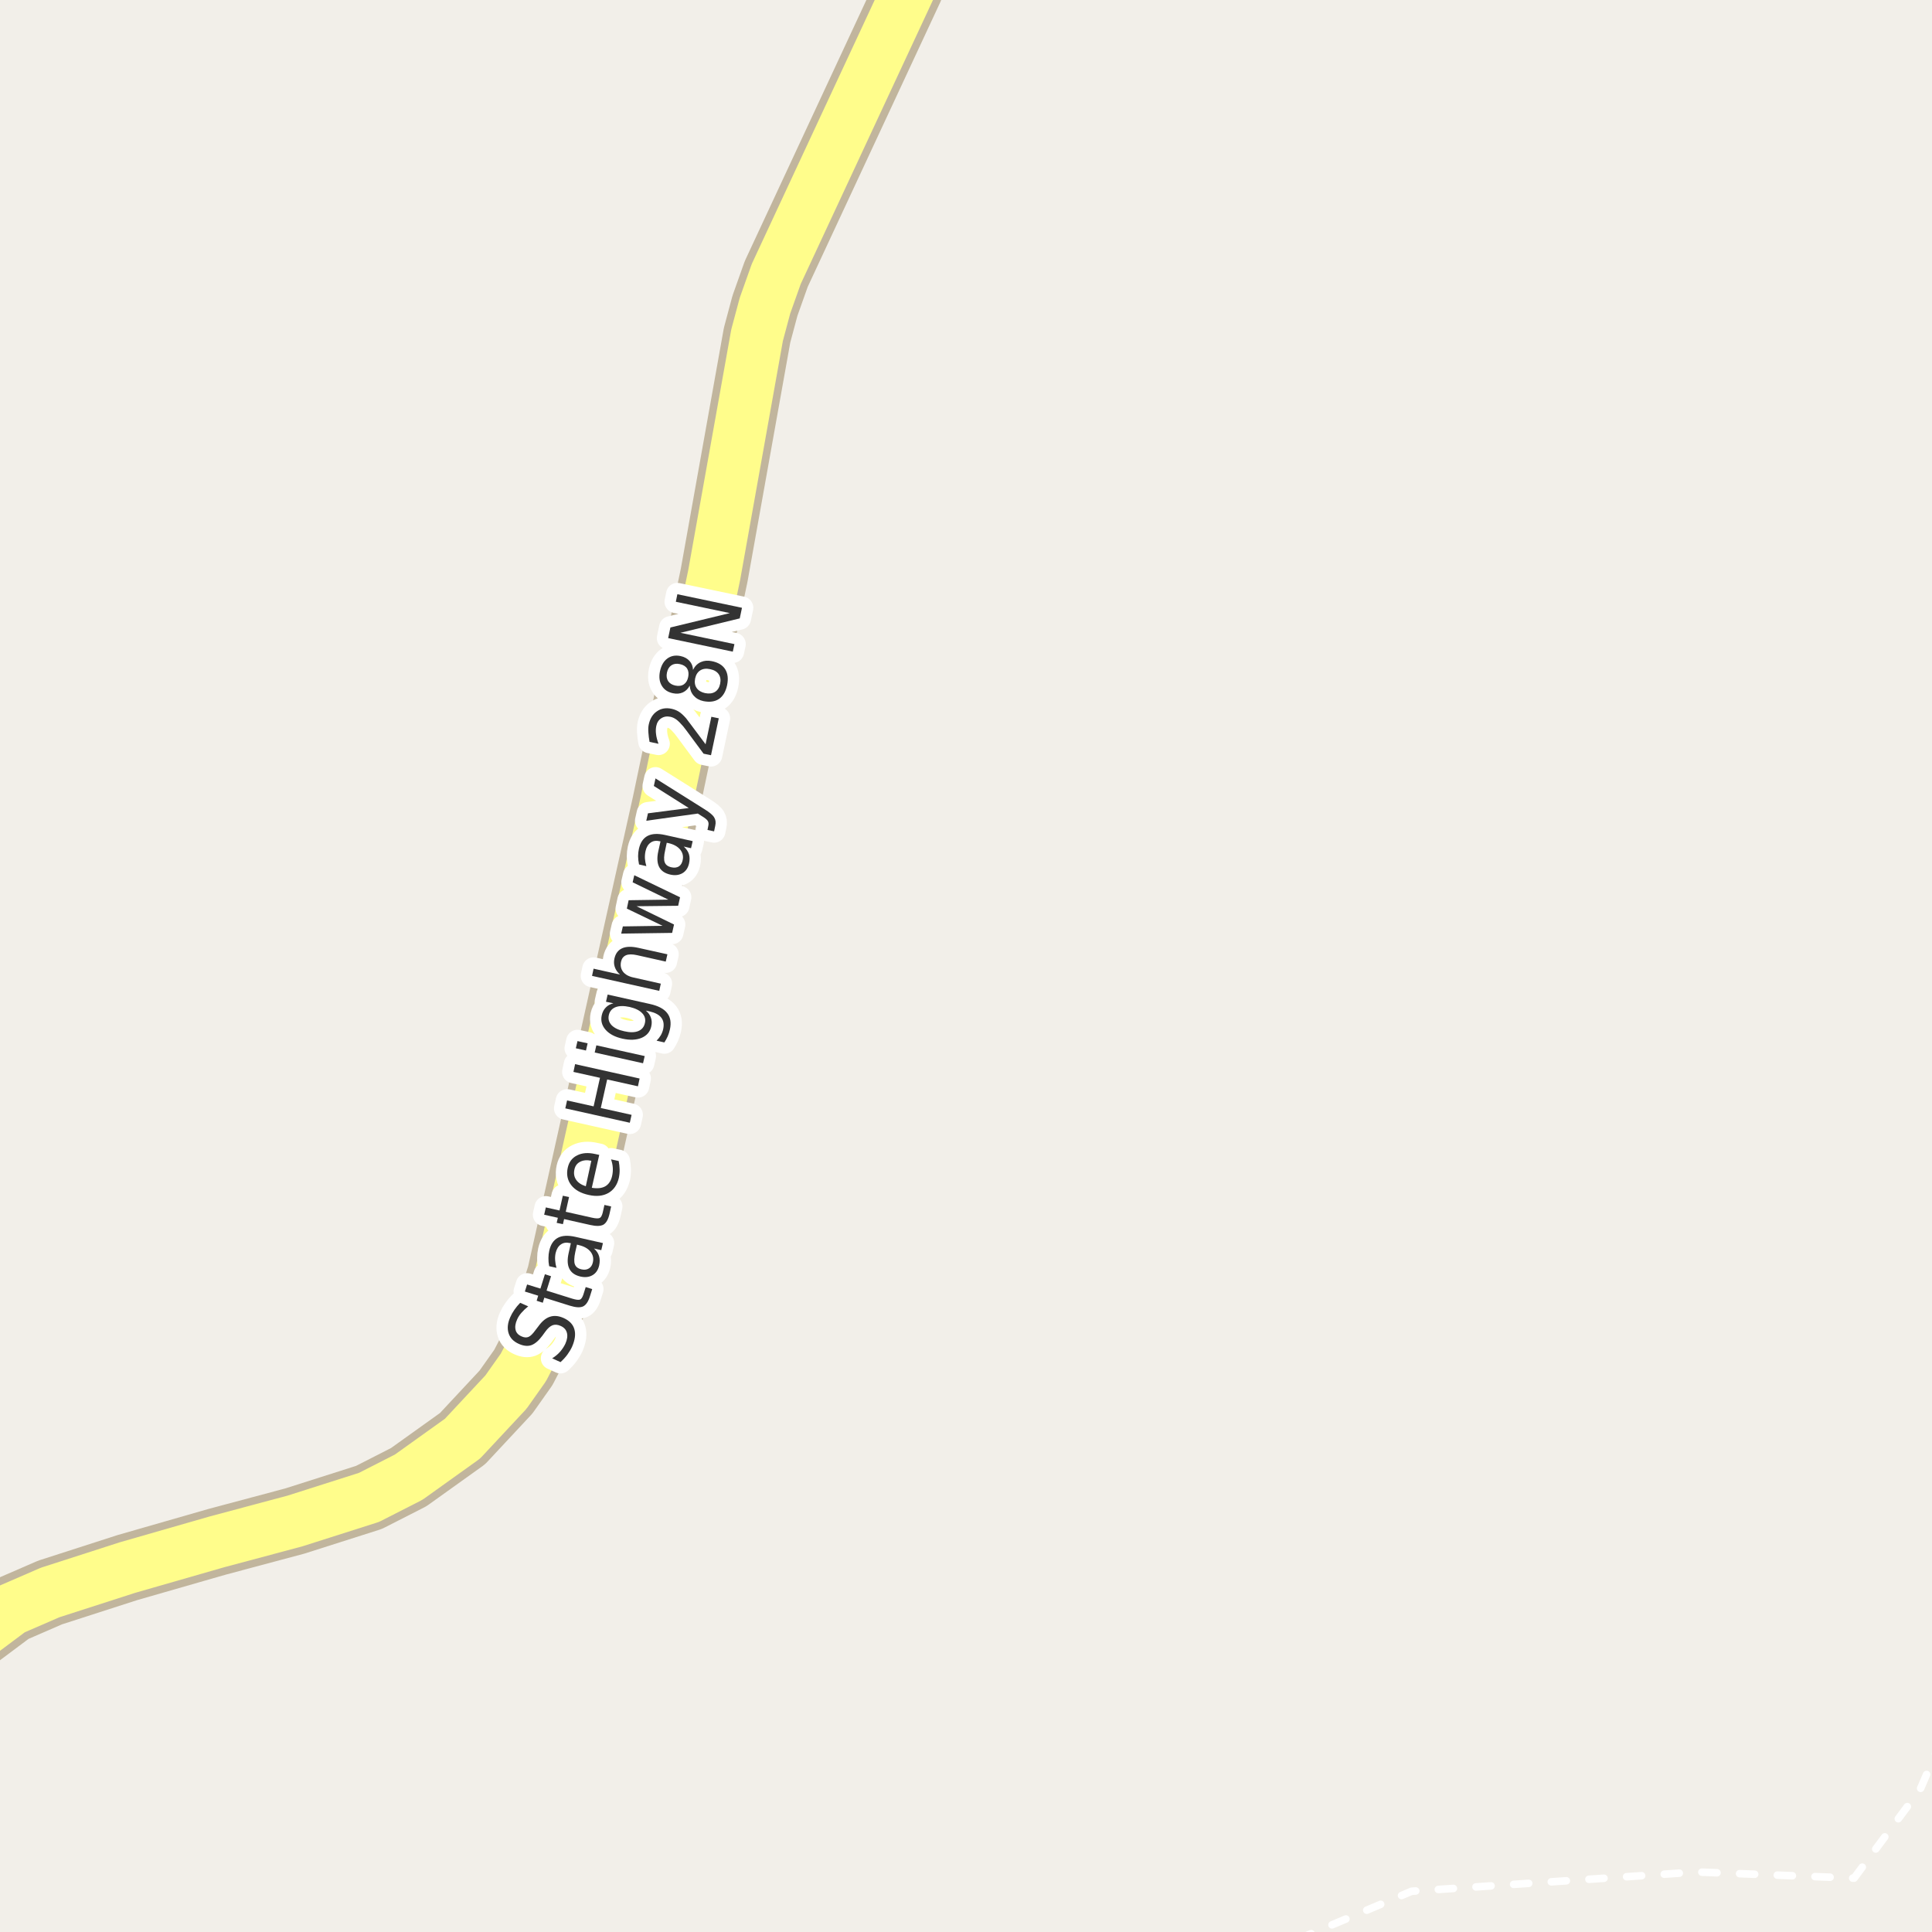 <?xml version="1.0" encoding="UTF-8"?>
<svg xmlns="http://www.w3.org/2000/svg" xmlns:xlink="http://www.w3.org/1999/xlink" width="256pt" height="256pt" viewBox="0 0 256 256" version="1.1">
<g id="surface2">
<rect x="0" y="0" width="256" height="256" style="fill:rgb(94.902%,93.725%,91.373%);fill-opacity:1;stroke:none;"/>
<path style="fill:none;stroke-width:1;stroke-linecap:round;stroke-linejoin:round;stroke:rgb(100%,100%,100%);stroke-opacity:1;stroke-dasharray:2,3;stroke-miterlimit:10;" d="M 171.891 257 L 187.047 250.602 L 224.852 248.047 L 245.676 248.867 L 254.441 237.086 L 257 231.148 "/>
<path style="fill:none;stroke-width:9;stroke-linecap:round;stroke-linejoin:round;stroke:rgb(75.686%,70.98%,61.569%);stroke-opacity:1;stroke-miterlimit:10;" d="M -10 223.078 L -3.887 217.277 L 1.516 213.238 L 6.645 211.012 L 16.875 207.715 L 28.781 204.293 L 39.055 201.547 L 48.891 198.414 L 54.156 195.73 L 61.285 190.629 L 67.043 184.457 L 69.348 181.195 L 72.262 175.574 L 74.336 168.949 L 88.27 106.504 L 94.633 76.203 L 100.316 44.414 L 101.363 40.504 L 102.855 36.305 L 120.52 -1.625 L 122.688 -7.699 L 123.242 -10 "/>
<path style="fill:none;stroke-width:7;stroke-linecap:round;stroke-linejoin:round;stroke:rgb(100%,99.216%,54.51%);stroke-opacity:1;stroke-miterlimit:10;" d="M -10 223.078 L -3.887 217.277 L 1.516 213.238 L 6.645 211.012 L 16.875 207.715 L 28.781 204.293 L 39.055 201.547 L 48.891 198.414 L 54.156 195.73 L 61.285 190.629 L 67.043 184.457 L 69.348 181.195 L 72.262 175.574 L 74.336 168.949 L 88.27 106.504 L 94.633 76.203 L 100.316 44.414 L 101.363 40.504 L 102.855 36.305 L 120.52 -1.625 L 122.688 -7.699 L 123.242 -10 "/>
<path style="fill:none;stroke-width:3;stroke-linecap:round;stroke-linejoin:round;stroke:rgb(100%,100%,100%);stroke-opacity:1;stroke-miterlimit:10;" d="M 68.93 172.629 L 69.992 173.098 C 69.641 173.379 69.344 173.66 69.102 173.941 C 68.852 174.223 68.66 174.52 68.523 174.832 C 68.285 175.363 68.219 175.828 68.32 176.223 C 68.414 176.609 68.68 176.895 69.117 177.082 C 69.461 177.238 69.77 177.262 70.039 177.145 C 70.301 177.031 70.602 176.734 70.945 176.254 L 71.352 175.723 C 71.832 175.059 72.344 174.641 72.883 174.473 C 73.414 174.297 74.004 174.348 74.648 174.629 C 75.43 174.973 75.914 175.469 76.102 176.113 C 76.297 176.762 76.199 177.535 75.805 178.441 C 75.648 178.785 75.445 179.129 75.195 179.473 C 74.945 179.816 74.637 180.156 74.273 180.488 L 73.164 179.988 C 73.594 179.719 73.953 179.418 74.242 179.082 C 74.523 178.75 74.746 178.406 74.914 178.051 C 75.164 177.488 75.23 177.004 75.117 176.598 C 75.012 176.191 74.734 175.891 74.289 175.691 C 73.895 175.516 73.539 175.484 73.227 175.598 C 72.906 175.715 72.578 176.004 72.242 176.473 L 71.867 176.988 C 71.379 177.645 70.895 178.062 70.414 178.238 C 69.938 178.406 69.391 178.355 68.773 178.082 C 68.055 177.77 67.598 177.301 67.398 176.676 C 67.191 176.043 67.258 175.332 67.602 174.551 C 67.75 174.207 67.938 173.875 68.164 173.551 C 68.383 173.23 68.641 172.922 68.93 172.629 Z M 69.844 170.199 L 71.609 170.746 L 72.203 168.84 L 73.016 169.105 L 72.422 171.012 L 75.812 172.074 C 76.324 172.23 76.672 172.273 76.859 172.199 C 77.039 172.117 77.188 171.883 77.312 171.496 L 77.609 170.543 L 78.469 170.809 L 78.172 171.762 C 77.953 172.473 77.648 172.918 77.266 173.105 C 76.883 173.285 76.297 173.254 75.516 173.012 L 72.125 171.949 L 71.922 172.621 L 71.109 172.355 L 71.312 171.684 L 69.547 171.137 Z M 76.234 165.871 C 76.07 166.633 76.047 167.184 76.172 167.527 C 76.297 167.871 76.594 168.098 77.062 168.199 C 77.438 168.285 77.762 168.242 78.031 168.074 C 78.305 167.91 78.48 167.633 78.562 167.246 C 78.676 166.727 78.57 166.258 78.234 165.84 C 77.891 165.426 77.375 165.137 76.688 164.98 L 76.453 164.918 Z M 76.234 163.887 L 79.891 164.715 L 79.672 165.652 L 78.703 165.434 C 79.047 165.738 79.27 166.07 79.375 166.434 C 79.488 166.801 79.492 167.215 79.391 167.684 C 79.254 168.277 78.961 168.707 78.516 168.965 C 78.07 169.227 77.539 169.289 76.922 169.152 C 76.203 168.988 75.715 168.648 75.453 168.137 C 75.184 167.617 75.148 166.926 75.344 166.059 L 75.641 164.73 L 75.531 164.715 C 75.043 164.602 74.637 164.664 74.312 164.902 C 73.98 165.133 73.75 165.508 73.625 166.027 C 73.555 166.352 73.531 166.68 73.562 167.012 C 73.586 167.336 73.641 167.664 73.734 167.996 L 72.766 167.777 C 72.695 167.402 72.664 167.043 72.672 166.699 C 72.672 166.355 72.711 166.027 72.781 165.715 C 72.969 164.883 73.352 164.316 73.922 164.012 C 74.484 163.711 75.258 163.668 76.234 163.887 Z M 72.324 159.988 L 74.137 160.395 L 74.574 158.441 L 75.402 158.613 L 74.965 160.566 L 78.434 161.348 C 78.957 161.465 79.305 161.473 79.48 161.379 C 79.648 161.285 79.777 161.043 79.871 160.645 L 80.09 159.66 L 80.98 159.863 L 80.762 160.848 C 80.594 161.578 80.328 162.051 79.965 162.27 C 79.59 162.48 79.008 162.496 78.215 162.316 L 74.746 161.535 L 74.59 162.207 L 73.762 162.035 L 73.918 161.363 L 72.105 160.957 Z M 78.887 152.918 L 79.402 153.027 L 78.418 157.387 C 79.16 157.512 79.758 157.445 80.215 157.184 C 80.664 156.914 80.961 156.465 81.105 155.84 C 81.188 155.477 81.219 155.113 81.199 154.746 C 81.176 154.371 81.098 153.996 80.965 153.621 L 81.98 153.84 C 82.051 154.215 82.094 154.59 82.105 154.965 C 82.113 155.34 82.078 155.715 81.996 156.09 C 81.785 156.996 81.328 157.66 80.621 158.074 C 79.902 158.48 79.035 158.57 78.012 158.34 C 76.961 158.113 76.184 157.676 75.684 157.027 C 75.184 156.371 75.035 155.605 75.23 154.73 C 75.398 153.961 75.816 153.414 76.48 153.09 C 77.137 152.758 77.941 152.699 78.887 152.918 Z M 78.355 153.809 C 77.785 153.684 77.293 153.727 76.887 153.934 C 76.48 154.133 76.227 154.465 76.121 154.934 C 75.996 155.465 76.07 155.93 76.34 156.324 C 76.602 156.711 77.027 156.996 77.621 157.184 Z M 74.906 146.863 L 75.141 145.816 L 78.656 146.598 L 79.5 142.816 L 75.984 142.035 L 76.203 141.004 L 84.75 142.91 L 84.531 143.941 L 80.453 143.035 L 79.609 146.816 L 83.688 147.723 L 83.453 148.77 Z M 78.801 139.465 L 79.02 138.512 L 85.426 139.934 L 85.207 140.887 Z M 76.301 138.902 L 76.52 137.949 L 77.863 138.246 L 77.645 139.199 Z M 83.422 133.426 C 82.664 133.262 82.043 133.27 81.562 133.457 C 81.086 133.645 80.789 133.996 80.672 134.504 C 80.559 135.016 80.68 135.457 81.031 135.832 C 81.387 136.207 81.945 136.48 82.703 136.645 C 83.465 136.824 84.086 136.816 84.562 136.629 C 85.043 136.434 85.34 136.078 85.453 135.566 C 85.57 135.059 85.449 134.621 85.094 134.254 C 84.742 133.879 84.184 133.605 83.422 133.426 Z M 86.125 133.035 C 87.219 133.277 87.977 133.676 88.406 134.238 C 88.844 134.793 88.961 135.516 88.766 136.41 C 88.691 136.746 88.594 137.051 88.469 137.332 C 88.344 137.613 88.195 137.879 88.031 138.129 L 87 137.895 C 87.227 137.668 87.414 137.426 87.562 137.176 C 87.707 136.918 87.812 136.645 87.875 136.363 C 88.008 135.738 87.926 135.234 87.625 134.848 C 87.332 134.465 86.82 134.188 86.094 134.02 L 85.578 133.91 C 85.91 134.184 86.133 134.496 86.25 134.848 C 86.375 135.191 86.391 135.578 86.297 136.004 C 86.141 136.715 85.711 137.219 85.016 137.52 C 84.32 137.812 83.477 137.848 82.484 137.629 C 81.496 137.41 80.75 137.02 80.25 136.457 C 79.75 135.887 79.578 135.246 79.734 134.535 C 79.828 134.109 80.008 133.766 80.266 133.504 C 80.516 133.234 80.855 133.047 81.281 132.941 L 80.297 132.738 L 80.516 131.785 Z M 84.559 125.59 L 88.434 126.449 L 88.215 127.418 L 84.387 126.559 C 83.773 126.426 83.293 126.43 82.949 126.574 C 82.605 126.723 82.387 127.004 82.293 127.418 C 82.18 127.93 82.27 128.379 82.559 128.762 C 82.852 129.137 83.316 129.395 83.949 129.527 L 87.559 130.34 L 87.355 131.293 L 78.449 129.309 L 78.652 128.355 L 82.152 129.137 C 81.809 128.824 81.582 128.492 81.465 128.137 C 81.34 127.785 81.324 127.402 81.418 126.996 C 81.566 126.34 81.902 125.895 82.434 125.652 C 82.965 125.414 83.676 125.395 84.559 125.59 Z M 82.312 123.707 L 82.531 122.754 L 87.797 122.676 L 83.062 120.395 L 83.297 119.285 L 88.562 119.207 L 83.828 116.91 L 84.047 115.973 L 90.109 118.895 L 89.859 120.02 L 84.344 120.082 L 89.312 122.504 L 89.062 123.613 Z M 88.145 112.625 C 87.969 113.387 87.949 113.934 88.082 114.266 C 88.207 114.602 88.504 114.82 88.973 114.922 C 89.348 115.008 89.672 114.969 89.941 114.812 C 90.203 114.648 90.375 114.367 90.457 113.969 C 90.57 113.461 90.465 112.996 90.129 112.578 C 89.785 112.164 89.27 111.875 88.582 111.719 L 88.348 111.672 Z M 88.129 110.641 L 91.785 111.453 L 91.566 112.391 L 90.598 112.172 C 90.941 112.477 91.168 112.809 91.285 113.172 C 91.398 113.539 91.402 113.953 91.301 114.422 C 91.164 115.016 90.871 115.445 90.426 115.703 C 89.969 115.965 89.438 116.027 88.832 115.891 C 88.113 115.734 87.621 115.402 87.348 114.891 C 87.078 114.371 87.035 113.68 87.223 112.812 L 87.52 111.484 L 87.426 111.469 C 86.938 111.355 86.531 111.418 86.207 111.656 C 85.875 111.887 85.652 112.262 85.535 112.781 C 85.465 113.105 85.438 113.434 85.457 113.766 C 85.48 114.09 85.543 114.422 85.645 114.766 L 84.676 114.547 C 84.594 114.152 84.551 113.789 84.551 113.453 C 84.551 113.109 84.59 112.781 84.66 112.469 C 84.848 111.637 85.23 111.07 85.801 110.766 C 86.375 110.465 87.152 110.422 88.129 110.641 Z M 93.324 107.207 C 94.02 107.637 94.457 108.004 94.637 108.316 C 94.824 108.621 94.871 108.984 94.777 109.41 L 94.621 110.16 L 93.746 109.973 L 93.855 109.426 C 93.918 109.168 93.891 108.949 93.777 108.77 C 93.672 108.594 93.379 108.363 92.902 108.082 L 92.465 107.801 L 85.637 108.754 L 85.855 107.77 L 91.262 107.066 L 86.637 104.145 L 86.855 103.145 Z M 93.492 98.617 L 94.258 94.977 L 95.242 95.18 L 94.211 100.07 L 93.227 99.867 C 92.863 99.391 92.375 98.727 91.758 97.883 C 91.133 97.031 90.727 96.488 90.539 96.258 C 90.195 95.852 89.895 95.551 89.633 95.352 C 89.363 95.156 89.094 95.031 88.82 94.977 C 88.363 94.883 87.961 94.953 87.617 95.18 C 87.273 95.398 87.055 95.738 86.961 96.195 C 86.891 96.531 86.879 96.891 86.93 97.273 C 86.973 97.66 87.082 98.086 87.258 98.555 L 86.07 98.305 C 85.988 97.859 85.938 97.441 85.914 97.055 C 85.883 96.672 85.898 96.32 85.961 96.008 C 86.129 95.219 86.488 94.633 87.039 94.258 C 87.582 93.875 88.227 93.758 88.977 93.914 C 89.32 93.988 89.641 94.113 89.93 94.289 C 90.223 94.469 90.551 94.766 90.914 95.18 C 91.008 95.297 91.27 95.641 91.695 96.211 C 92.125 96.785 92.723 97.586 93.492 98.617 Z M 92.109 89.902 C 92.008 90.402 92.074 90.824 92.312 91.168 C 92.543 91.504 92.914 91.727 93.422 91.84 C 93.945 91.945 94.383 91.895 94.734 91.684 C 95.09 91.465 95.32 91.105 95.422 90.605 C 95.523 90.105 95.465 89.684 95.234 89.34 C 94.996 88.996 94.617 88.773 94.094 88.668 C 93.586 88.555 93.152 88.605 92.797 88.824 C 92.445 89.043 92.215 89.402 92.109 89.902 Z M 91.391 90.84 C 91.184 91.258 90.883 91.559 90.484 91.746 C 90.09 91.926 89.648 91.961 89.156 91.855 C 88.48 91.711 87.992 91.379 87.688 90.855 C 87.375 90.336 87.297 89.695 87.453 88.934 C 87.621 88.164 87.949 87.602 88.438 87.246 C 88.93 86.895 89.512 86.789 90.188 86.934 C 90.68 87.039 91.07 87.254 91.359 87.574 C 91.652 87.887 91.809 88.285 91.828 88.762 C 92.07 88.273 92.414 87.93 92.859 87.73 C 93.297 87.535 93.781 87.492 94.312 87.605 C 95.156 87.773 95.75 88.133 96.094 88.684 C 96.438 89.238 96.52 89.941 96.344 90.793 C 96.164 91.637 95.812 92.242 95.281 92.605 C 94.742 92.973 94.047 93.07 93.203 92.902 C 92.672 92.789 92.246 92.551 91.922 92.184 C 91.602 91.82 91.422 91.371 91.391 90.84 Z M 89.484 90.84 C 89.934 90.934 90.309 90.883 90.609 90.684 C 90.902 90.488 91.094 90.164 91.188 89.715 C 91.281 89.27 91.234 88.895 91.047 88.59 C 90.852 88.289 90.527 88.09 90.078 87.996 C 89.641 87.902 89.273 87.957 88.969 88.152 C 88.668 88.352 88.469 88.676 88.375 89.121 C 88.281 89.57 88.336 89.945 88.531 90.246 C 88.73 90.551 89.047 90.746 89.484 90.84 Z M 88.535 84.551 L 88.832 83.145 L 96.707 81.238 L 89.551 79.738 L 89.754 78.738 L 98.316 80.535 L 98.02 81.941 L 90.16 83.848 L 97.316 85.348 L 97.098 86.348 Z M 88.535 84.551 "/>
<path style=" stroke:none;fill-rule:evenodd;fill:rgb(20%,20%,20%);fill-opacity:1;" d="M 68.93 172.629 L 69.992 173.098 C 69.641 173.379 69.344 173.66 69.102 173.941 C 68.852 174.223 68.66 174.52 68.523 174.832 C 68.285 175.363 68.219 175.828 68.32 176.223 C 68.414 176.609 68.68 176.895 69.117 177.082 C 69.461 177.238 69.77 177.262 70.039 177.145 C 70.301 177.031 70.602 176.734 70.945 176.254 L 71.352 175.723 C 71.832 175.059 72.344 174.641 72.883 174.473 C 73.414 174.297 74.004 174.348 74.648 174.629 C 75.43 174.973 75.914 175.469 76.102 176.113 C 76.297 176.762 76.199 177.535 75.805 178.441 C 75.648 178.785 75.445 179.129 75.195 179.473 C 74.945 179.816 74.637 180.156 74.273 180.488 L 73.164 179.988 C 73.594 179.719 73.953 179.418 74.242 179.082 C 74.523 178.75 74.746 178.406 74.914 178.051 C 75.164 177.488 75.23 177.004 75.117 176.598 C 75.012 176.191 74.734 175.891 74.289 175.691 C 73.895 175.516 73.539 175.484 73.227 175.598 C 72.906 175.715 72.578 176.004 72.242 176.473 L 71.867 176.988 C 71.379 177.645 70.895 178.062 70.414 178.238 C 69.938 178.406 69.391 178.355 68.773 178.082 C 68.055 177.77 67.598 177.301 67.398 176.676 C 67.191 176.043 67.258 175.332 67.602 174.551 C 67.75 174.207 67.938 173.875 68.164 173.551 C 68.383 173.23 68.641 172.922 68.93 172.629 Z M 69.844 170.199 L 71.609 170.746 L 72.203 168.84 L 73.016 169.105 L 72.422 171.012 L 75.812 172.074 C 76.324 172.23 76.672 172.273 76.859 172.199 C 77.039 172.117 77.188 171.883 77.312 171.496 L 77.609 170.543 L 78.469 170.809 L 78.172 171.762 C 77.953 172.473 77.648 172.918 77.266 173.105 C 76.883 173.285 76.297 173.254 75.516 173.012 L 72.125 171.949 L 71.922 172.621 L 71.109 172.355 L 71.312 171.684 L 69.547 171.137 Z M 76.234 165.871 C 76.07 166.633 76.047 167.184 76.172 167.527 C 76.297 167.871 76.594 168.098 77.062 168.199 C 77.438 168.285 77.762 168.242 78.031 168.074 C 78.305 167.91 78.48 167.633 78.562 167.246 C 78.676 166.727 78.57 166.258 78.234 165.84 C 77.891 165.426 77.375 165.137 76.688 164.98 L 76.453 164.918 Z M 76.234 163.887 L 79.891 164.715 L 79.672 165.652 L 78.703 165.434 C 79.047 165.738 79.27 166.07 79.375 166.434 C 79.488 166.801 79.492 167.215 79.391 167.684 C 79.254 168.277 78.961 168.707 78.516 168.965 C 78.07 169.227 77.539 169.289 76.922 169.152 C 76.203 168.988 75.715 168.648 75.453 168.137 C 75.184 167.617 75.148 166.926 75.344 166.059 L 75.641 164.73 L 75.531 164.715 C 75.043 164.602 74.637 164.664 74.312 164.902 C 73.98 165.133 73.75 165.508 73.625 166.027 C 73.555 166.352 73.531 166.68 73.562 167.012 C 73.586 167.336 73.641 167.664 73.734 167.996 L 72.766 167.777 C 72.695 167.402 72.664 167.043 72.672 166.699 C 72.672 166.355 72.711 166.027 72.781 165.715 C 72.969 164.883 73.352 164.316 73.922 164.012 C 74.484 163.711 75.258 163.668 76.234 163.887 Z M 72.324 159.988 L 74.137 160.395 L 74.574 158.441 L 75.402 158.613 L 74.965 160.566 L 78.434 161.348 C 78.957 161.465 79.305 161.473 79.48 161.379 C 79.648 161.285 79.777 161.043 79.871 160.645 L 80.09 159.66 L 80.98 159.863 L 80.762 160.848 C 80.594 161.578 80.328 162.051 79.965 162.27 C 79.59 162.48 79.008 162.496 78.215 162.316 L 74.746 161.535 L 74.59 162.207 L 73.762 162.035 L 73.918 161.363 L 72.105 160.957 Z M 78.887 152.918 L 79.402 153.027 L 78.418 157.387 C 79.16 157.512 79.758 157.445 80.215 157.184 C 80.664 156.914 80.961 156.465 81.105 155.84 C 81.188 155.477 81.219 155.113 81.199 154.746 C 81.176 154.371 81.098 153.996 80.965 153.621 L 81.98 153.84 C 82.051 154.215 82.094 154.59 82.105 154.965 C 82.113 155.34 82.078 155.715 81.996 156.09 C 81.785 156.996 81.328 157.66 80.621 158.074 C 79.902 158.48 79.035 158.57 78.012 158.34 C 76.961 158.113 76.184 157.676 75.684 157.027 C 75.184 156.371 75.035 155.605 75.23 154.73 C 75.398 153.961 75.816 153.414 76.48 153.09 C 77.137 152.758 77.941 152.699 78.887 152.918 Z M 78.355 153.809 C 77.785 153.684 77.293 153.727 76.887 153.934 C 76.48 154.133 76.227 154.465 76.121 154.934 C 75.996 155.465 76.07 155.93 76.34 156.324 C 76.602 156.711 77.027 156.996 77.621 157.184 Z M 74.906 146.863 L 75.141 145.816 L 78.656 146.598 L 79.5 142.816 L 75.984 142.035 L 76.203 141.004 L 84.75 142.91 L 84.531 143.941 L 80.453 143.035 L 79.609 146.816 L 83.688 147.723 L 83.453 148.77 Z M 78.801 139.465 L 79.02 138.512 L 85.426 139.934 L 85.207 140.887 Z M 76.301 138.902 L 76.52 137.949 L 77.863 138.246 L 77.645 139.199 Z M 83.422 133.426 C 82.664 133.262 82.043 133.27 81.562 133.457 C 81.086 133.645 80.789 133.996 80.672 134.504 C 80.559 135.016 80.68 135.457 81.031 135.832 C 81.387 136.207 81.945 136.48 82.703 136.645 C 83.465 136.824 84.086 136.816 84.562 136.629 C 85.043 136.434 85.34 136.078 85.453 135.566 C 85.57 135.059 85.449 134.621 85.094 134.254 C 84.742 133.879 84.184 133.605 83.422 133.426 Z M 86.125 133.035 C 87.219 133.277 87.977 133.676 88.406 134.238 C 88.844 134.793 88.961 135.516 88.766 136.41 C 88.691 136.746 88.594 137.051 88.469 137.332 C 88.344 137.613 88.195 137.879 88.031 138.129 L 87 137.895 C 87.227 137.668 87.414 137.426 87.562 137.176 C 87.707 136.918 87.812 136.645 87.875 136.363 C 88.008 135.738 87.926 135.234 87.625 134.848 C 87.332 134.465 86.82 134.188 86.094 134.02 L 85.578 133.91 C 85.91 134.184 86.133 134.496 86.25 134.848 C 86.375 135.191 86.391 135.578 86.297 136.004 C 86.141 136.715 85.711 137.219 85.016 137.52 C 84.32 137.812 83.477 137.848 82.484 137.629 C 81.496 137.41 80.75 137.02 80.25 136.457 C 79.75 135.887 79.578 135.246 79.734 134.535 C 79.828 134.109 80.008 133.766 80.266 133.504 C 80.516 133.234 80.855 133.047 81.281 132.941 L 80.297 132.738 L 80.516 131.785 Z M 84.559 125.59 L 88.434 126.449 L 88.215 127.418 L 84.387 126.559 C 83.773 126.426 83.293 126.43 82.949 126.574 C 82.605 126.723 82.387 127.004 82.293 127.418 C 82.18 127.93 82.27 128.379 82.559 128.762 C 82.852 129.137 83.316 129.395 83.949 129.527 L 87.559 130.34 L 87.355 131.293 L 78.449 129.309 L 78.652 128.355 L 82.152 129.137 C 81.809 128.824 81.582 128.492 81.465 128.137 C 81.34 127.785 81.324 127.402 81.418 126.996 C 81.566 126.34 81.902 125.895 82.434 125.652 C 82.965 125.414 83.676 125.395 84.559 125.59 Z M 82.312 123.707 L 82.531 122.754 L 87.797 122.676 L 83.062 120.395 L 83.297 119.285 L 88.562 119.207 L 83.828 116.91 L 84.047 115.973 L 90.109 118.895 L 89.859 120.02 L 84.344 120.082 L 89.312 122.504 L 89.062 123.613 Z M 88.145 112.625 C 87.969 113.387 87.949 113.934 88.082 114.266 C 88.207 114.602 88.504 114.82 88.973 114.922 C 89.348 115.008 89.672 114.969 89.941 114.812 C 90.203 114.648 90.375 114.367 90.457 113.969 C 90.57 113.461 90.465 112.996 90.129 112.578 C 89.785 112.164 89.27 111.875 88.582 111.719 L 88.348 111.672 Z M 88.129 110.641 L 91.785 111.453 L 91.566 112.391 L 90.598 112.172 C 90.941 112.477 91.168 112.809 91.285 113.172 C 91.398 113.539 91.402 113.953 91.301 114.422 C 91.164 115.016 90.871 115.445 90.426 115.703 C 89.969 115.965 89.438 116.027 88.832 115.891 C 88.113 115.734 87.621 115.402 87.348 114.891 C 87.078 114.371 87.035 113.68 87.223 112.812 L 87.52 111.484 L 87.426 111.469 C 86.938 111.355 86.531 111.418 86.207 111.656 C 85.875 111.887 85.652 112.262 85.535 112.781 C 85.465 113.105 85.438 113.434 85.457 113.766 C 85.48 114.09 85.543 114.422 85.645 114.766 L 84.676 114.547 C 84.594 114.152 84.551 113.789 84.551 113.453 C 84.551 113.109 84.59 112.781 84.66 112.469 C 84.848 111.637 85.23 111.07 85.801 110.766 C 86.375 110.465 87.152 110.422 88.129 110.641 Z M 93.324 107.207 C 94.02 107.637 94.457 108.004 94.637 108.316 C 94.824 108.621 94.871 108.984 94.777 109.41 L 94.621 110.16 L 93.746 109.973 L 93.855 109.426 C 93.918 109.168 93.891 108.949 93.777 108.77 C 93.672 108.594 93.379 108.363 92.902 108.082 L 92.465 107.801 L 85.637 108.754 L 85.855 107.77 L 91.262 107.066 L 86.637 104.145 L 86.855 103.145 Z M 93.492 98.617 L 94.258 94.977 L 95.242 95.18 L 94.211 100.07 L 93.227 99.867 C 92.863 99.391 92.375 98.727 91.758 97.883 C 91.133 97.031 90.727 96.488 90.539 96.258 C 90.195 95.852 89.895 95.551 89.633 95.352 C 89.363 95.156 89.094 95.031 88.82 94.977 C 88.363 94.883 87.961 94.953 87.617 95.18 C 87.273 95.398 87.055 95.738 86.961 96.195 C 86.891 96.531 86.879 96.891 86.93 97.273 C 86.973 97.66 87.082 98.086 87.258 98.555 L 86.07 98.305 C 85.988 97.859 85.938 97.441 85.914 97.055 C 85.883 96.672 85.898 96.32 85.961 96.008 C 86.129 95.219 86.488 94.633 87.039 94.258 C 87.582 93.875 88.227 93.758 88.977 93.914 C 89.32 93.988 89.641 94.113 89.93 94.289 C 90.223 94.469 90.551 94.766 90.914 95.18 C 91.008 95.297 91.27 95.641 91.695 96.211 C 92.125 96.785 92.723 97.586 93.492 98.617 Z M 92.109 89.902 C 92.008 90.402 92.074 90.824 92.312 91.168 C 92.543 91.504 92.914 91.727 93.422 91.84 C 93.945 91.945 94.383 91.895 94.734 91.684 C 95.09 91.465 95.32 91.105 95.422 90.605 C 95.523 90.105 95.465 89.684 95.234 89.34 C 94.996 88.996 94.617 88.773 94.094 88.668 C 93.586 88.555 93.152 88.605 92.797 88.824 C 92.445 89.043 92.215 89.402 92.109 89.902 Z M 91.391 90.84 C 91.184 91.258 90.883 91.559 90.484 91.746 C 90.09 91.926 89.648 91.961 89.156 91.855 C 88.48 91.711 87.992 91.379 87.688 90.855 C 87.375 90.336 87.297 89.695 87.453 88.934 C 87.621 88.164 87.949 87.602 88.438 87.246 C 88.93 86.895 89.512 86.789 90.188 86.934 C 90.68 87.039 91.07 87.254 91.359 87.574 C 91.652 87.887 91.809 88.285 91.828 88.762 C 92.07 88.273 92.414 87.93 92.859 87.73 C 93.297 87.535 93.781 87.492 94.312 87.605 C 95.156 87.773 95.75 88.133 96.094 88.684 C 96.438 89.238 96.52 89.941 96.344 90.793 C 96.164 91.637 95.812 92.242 95.281 92.605 C 94.742 92.973 94.047 93.07 93.203 92.902 C 92.672 92.789 92.246 92.551 91.922 92.184 C 91.602 91.82 91.422 91.371 91.391 90.84 Z M 89.484 90.84 C 89.934 90.934 90.309 90.883 90.609 90.684 C 90.902 90.488 91.094 90.164 91.188 89.715 C 91.281 89.27 91.234 88.895 91.047 88.59 C 90.852 88.289 90.527 88.09 90.078 87.996 C 89.641 87.902 89.273 87.957 88.969 88.152 C 88.668 88.352 88.469 88.676 88.375 89.121 C 88.281 89.57 88.336 89.945 88.531 90.246 C 88.73 90.551 89.047 90.746 89.484 90.84 Z M 88.535 84.551 L 88.832 83.145 L 96.707 81.238 L 89.551 79.738 L 89.754 78.738 L 98.316 80.535 L 98.02 81.941 L 90.16 83.848 L 97.316 85.348 L 97.098 86.348 Z M 88.535 84.551 "/>
</g>
</svg>

